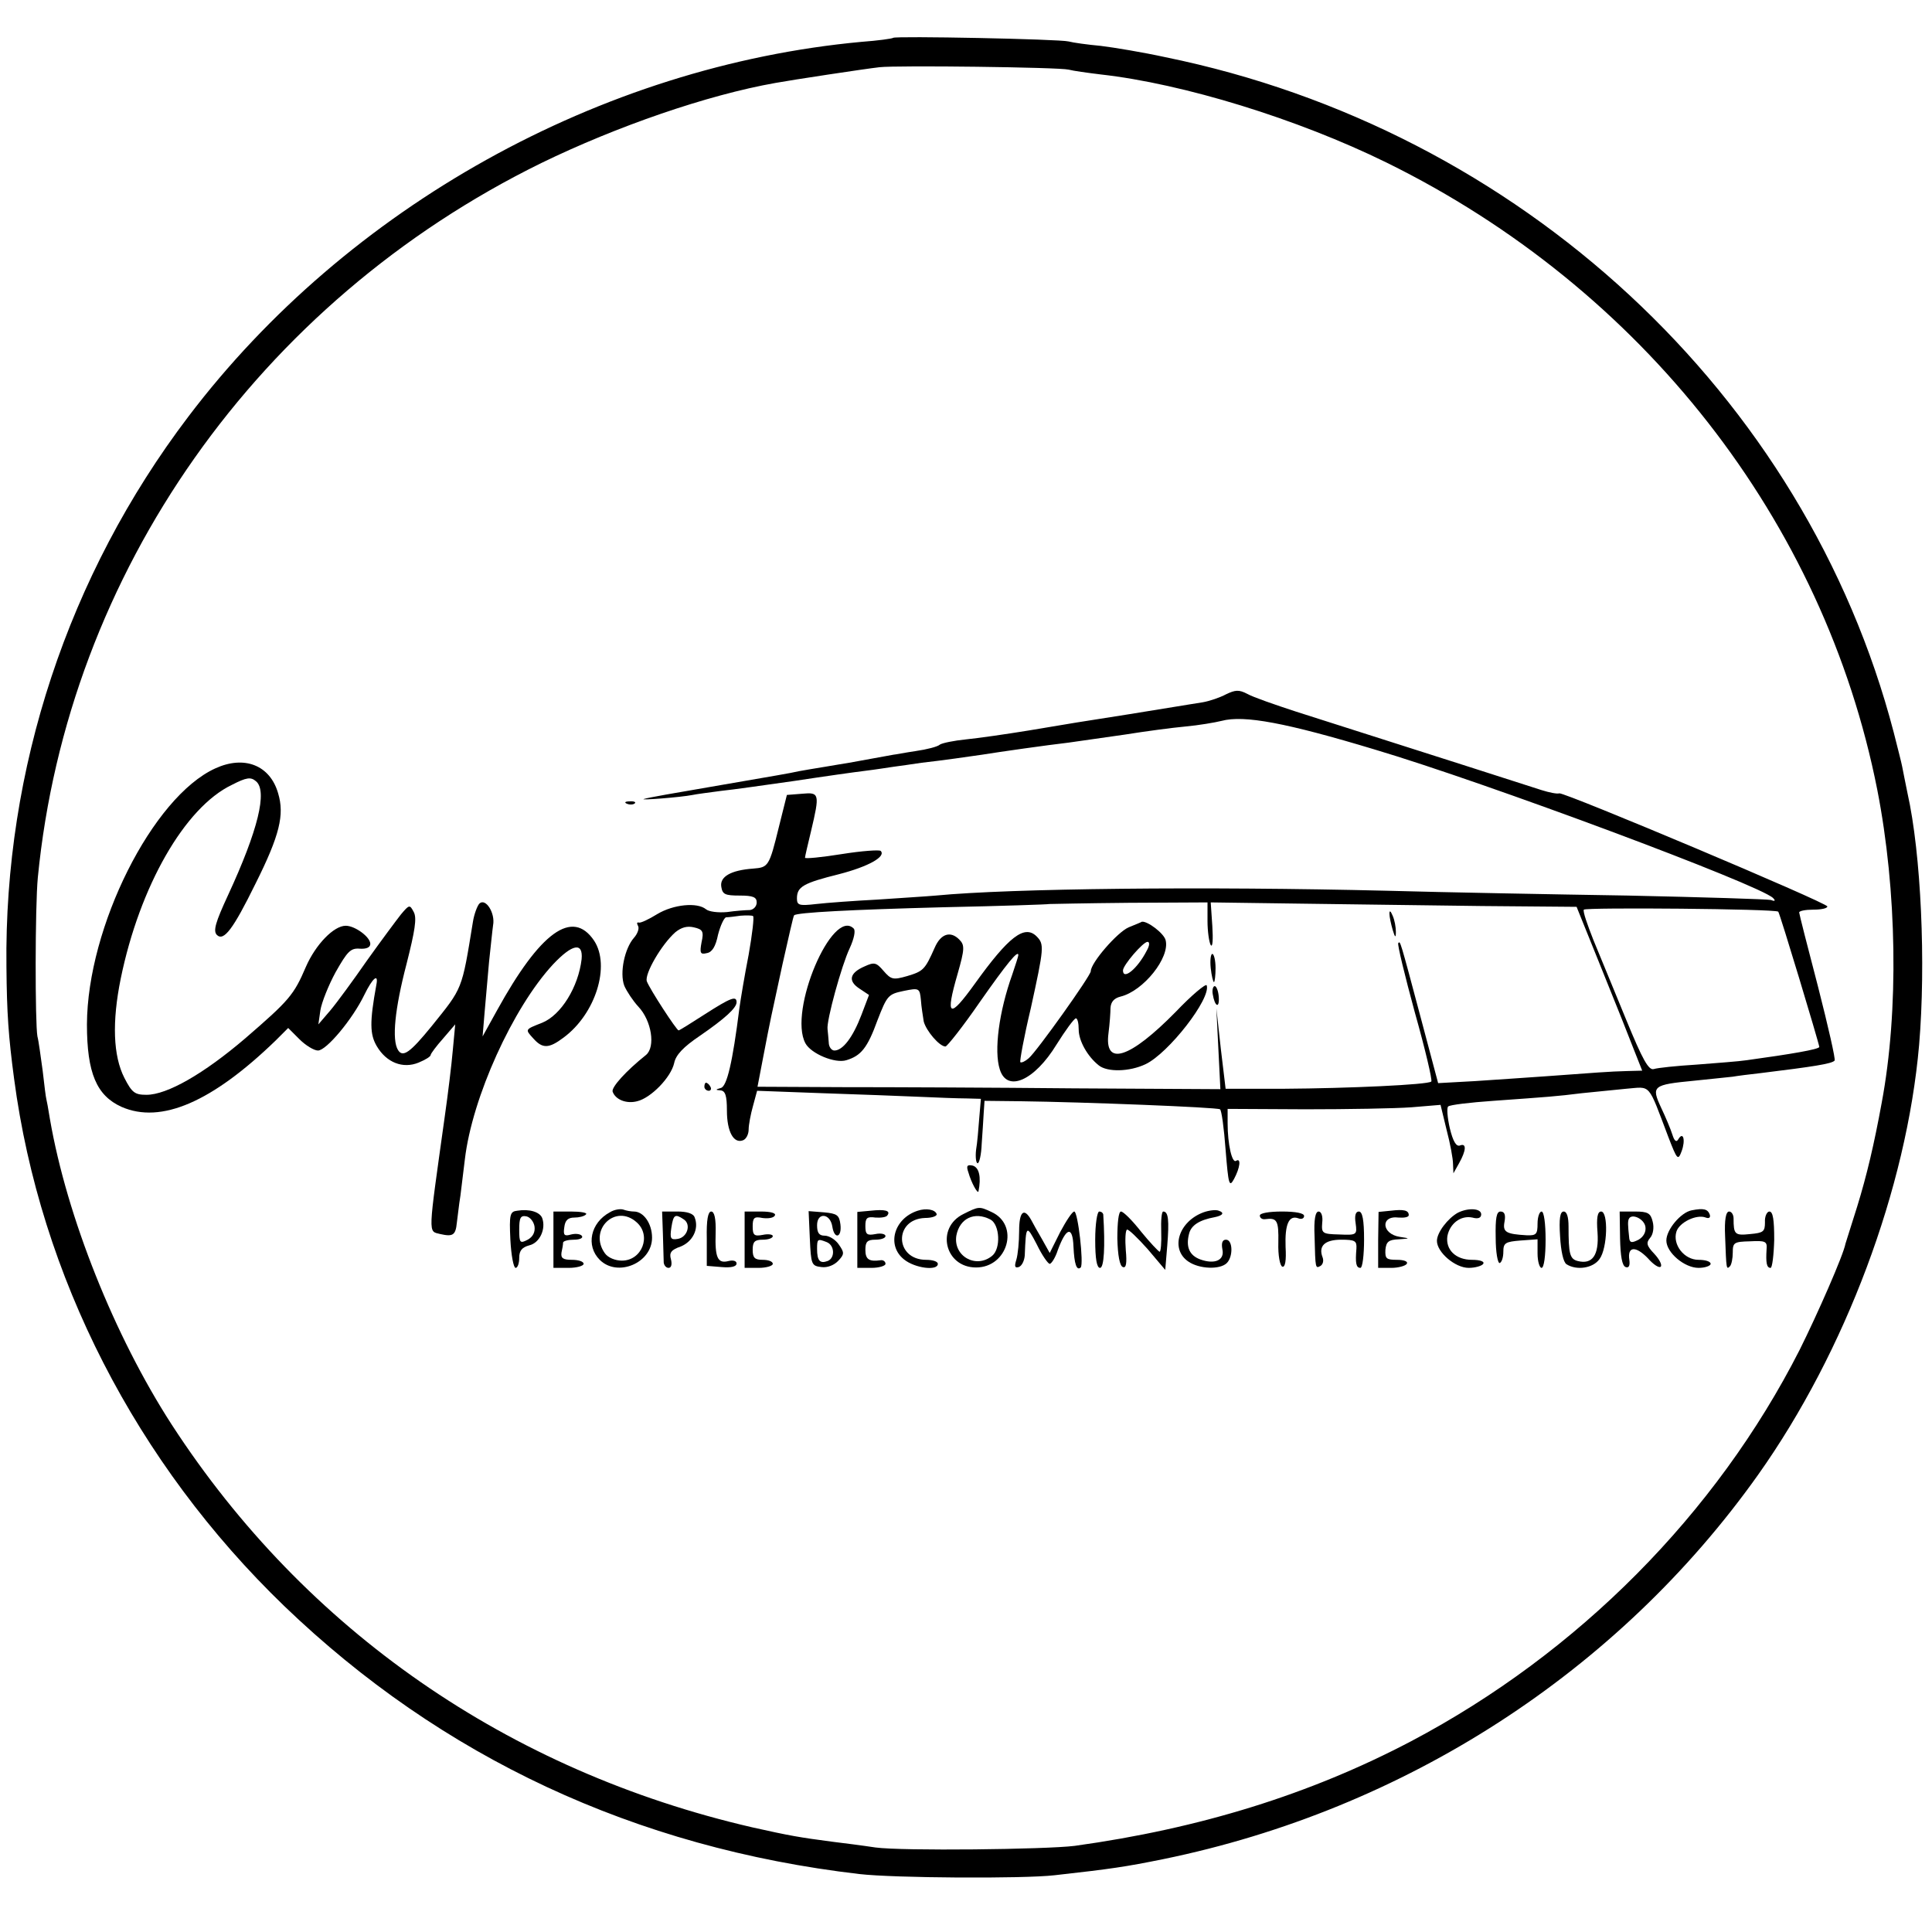 <?xml version="1.0" standalone="no"?>
<!DOCTYPE svg PUBLIC "-//W3C//DTD SVG 20010904//EN"
 "http://www.w3.org/TR/2001/REC-SVG-20010904/DTD/svg10.dtd">
<svg version="1.0" xmlns="http://www.w3.org/2000/svg"
 width="480pt" height="480pt" viewBox="0 0 480 480"
 preserveAspectRatio="xMidYMid meet">
<g transform="translate(0,480) scale(0.1,-0.1)"
fill="#000000" stroke="none">
<path d="M2219 4706 c-2 -2 -38 -7 -79 -10 -648 -60 -1277 -410 -1672 -931
-299 -394 -458 -876 -452 -1367 1 -116 5 -173 19 -278 65 -491 303 -955 671
-1310 391 -376 872 -601 1429 -666 86 -10 406 -12 485 -3 143 16 176 21 270
40 600 123 1130 465 1478 955 217 306 369 712 400 1068 17 202 5 475 -29 626
-5 25 -11 54 -13 65 -2 11 -12 49 -21 85 -219 840 -928 1498 -1810 1678 -55
12 -127 24 -160 28 -33 3 -69 8 -80 11 -23 6 -431 14 -436 9z m436 -79 c11 -3
47 -8 80 -12 205 -23 488 -110 710 -219 636 -313 1087 -890 1219 -1558 49
-250 54 -549 11 -778 -19 -104 -37 -180 -61 -258 -15 -48 -28 -89 -29 -92 -5
-28 -70 -176 -114 -264 -207 -407 -550 -753 -965 -972 -251 -132 -525 -217
-836 -260 -72 -9 -429 -13 -495 -4 -33 5 -80 11 -105 14 -84 11 -107 15 -201
36 -606 140 -1110 489 -1442 1000 -143 221 -261 517 -303 760 -4 25 -8 47 -9
50 -1 3 -5 34 -9 70 -5 36 -10 74 -13 85 -6 31 -6 323 1 395 74 758 548 1430
1251 1775 187 91 412 169 582 199 38 7 222 35 258 39 43 5 446 0 470 -6z"/>
<path d="M3046 3075 c-15 -8 -41 -17 -59 -20 -18 -3 -45 -7 -62 -10 -29 -5
-210 -34 -250 -40 -11 -2 -65 -11 -120 -20 -55 -9 -125 -19 -155 -22 -30 -3
-59 -9 -65 -13 -5 -5 -32 -12 -60 -16 -27 -4 -52 -9 -55 -9 -5 -1 -76 -14
-110 -20 -8 -1 -35 -6 -60 -10 -25 -4 -54 -9 -65 -11 -27 -6 -47 -9 -220 -39
-82 -14 -157 -27 -165 -30 -15 -4 91 4 121 10 9 2 40 6 70 10 30 3 113 15 184
25 72 11 150 22 175 25 25 3 56 8 70 10 14 2 45 6 70 10 54 6 115 15 150 20
43 7 163 24 215 30 28 4 91 13 140 20 50 8 117 17 150 20 33 3 74 10 90 14 56
15 161 -5 380 -71 279 -83 956 -336 990 -369 7 -7 5 -9 -5 -5 -8 2 -168 7
-355 11 -187 3 -457 8 -600 12 -451 11 -933 6 -1120 -12 -22 -2 -87 -6 -145
-10 -58 -3 -126 -8 -152 -11 -43 -5 -48 -3 -48 14 0 29 16 38 104 60 74 19
118 44 104 58 -4 3 -47 0 -97 -8 -50 -8 -91 -12 -91 -9 0 3 7 33 15 66 22 93
21 97 -22 93 l-38 -3 -20 -80 c-24 -98 -26 -100 -64 -103 -55 -4 -83 -20 -79
-45 3 -19 9 -22 46 -22 33 0 42 -4 42 -17 0 -10 -8 -18 -17 -19 -10 0 -36 -2
-57 -5 -22 -2 -45 1 -52 7 -22 18 -81 12 -121 -12 -21 -13 -42 -23 -46 -21 -5
1 -5 -2 -2 -8 4 -6 -1 -20 -10 -30 -23 -26 -36 -87 -24 -119 6 -14 22 -38 35
-52 33 -35 43 -100 19 -120 -50 -40 -86 -80 -83 -91 7 -20 34 -31 61 -24 34 8
84 59 92 95 4 20 23 40 63 67 64 44 92 70 92 84 0 17 -15 11 -79 -30 -34 -22
-63 -40 -65 -40 -5 0 -72 103 -79 122 -6 18 36 91 71 122 15 12 29 16 46 12
22 -5 25 -10 19 -37 -5 -27 -3 -31 13 -27 13 2 22 16 28 46 6 23 15 42 20 43
6 0 22 2 36 4 14 1 28 1 31 -1 3 -2 -2 -45 -11 -96 -10 -51 -20 -111 -23 -133
-17 -135 -31 -194 -46 -198 -14 -4 -14 -5 -1 -6 12 -1 16 -13 16 -50 0 -53 17
-83 40 -74 8 3 14 15 14 27 0 11 5 38 11 59 l10 37 162 -6 c89 -3 198 -7 242
-9 44 -2 96 -4 116 -4 l36 -1 -4 -47 c-2 -27 -5 -63 -8 -80 -2 -18 0 -33 4
-33 4 0 9 21 10 48 2 26 4 61 5 77 l2 30 90 -1 c156 -2 487 -15 495 -20 4 -2
10 -47 14 -101 7 -87 9 -94 21 -72 15 28 18 53 5 45 -10 -7 -21 41 -21 93 l0
36 193 -1 c105 0 224 2 264 5 l72 6 15 -62 c9 -34 16 -72 16 -85 l1 -23 14 25
c18 32 19 51 2 44 -9 -3 -17 10 -25 43 -6 26 -8 51 -4 54 4 4 54 10 112 14
139 10 156 11 220 19 30 3 80 8 110 11 63 5 53 17 105 -120 22 -57 24 -59 33
-35 10 27 4 50 -8 30 -5 -9 -10 -5 -15 11 -4 13 -17 44 -28 67 -25 54 -21 57
82 67 41 4 85 9 96 10 11 2 43 6 70 9 130 16 176 23 183 31 3 2 -16 85 -41
183 -26 99 -47 182 -47 185 0 4 16 7 35 7 19 0 35 3 35 8 0 9 -653 284 -666
281 -5 -2 -25 2 -44 8 -30 10 -259 83 -610 195 -52 17 -107 36 -121 44 -21 11
-30 10 -53 -1z m-46 -563 c0 -26 4 -53 8 -60 5 -7 6 15 4 47 l-4 59 218 -3
c121 -2 325 -4 455 -6 l236 -2 63 -156 c35 -86 71 -177 81 -203 l19 -48 -38
-1 c-42 -1 -79 -4 -202 -13 -47 -3 -126 -9 -176 -12 l-91 -5 -42 158 c-54 203
-52 195 -57 190 -3 -2 16 -80 41 -172 26 -92 44 -169 41 -172 -7 -8 -207 -17
-366 -18 l-145 0 -12 100 -11 100 5 -101 5 -100 -363 2 c-200 2 -459 3 -575 3
l-212 1 14 73 c19 99 19 97 48 231 15 66 27 121 29 122 7 7 143 14 372 20 143
3 261 7 262 8 1 0 89 2 197 3 l196 1 0 -46z m1418 23 c4 -4 101 -326 102 -336
0 -6 -71 -18 -180 -33 -19 -3 -75 -7 -125 -11 -49 -3 -97 -8 -106 -11 -13 -4
-28 23 -69 123 -29 70 -65 159 -81 197 -15 38 -27 72 -24 76 4 6 476 2 483 -5z"/>
<path d="M3452 2530 c0 -8 4 -26 8 -40 6 -20 8 -21 8 -5 0 11 -3 29 -8 40 -5
12 -8 14 -8 5z"/>
<path d="M2804 2496 c-28 -12 -94 -88 -94 -109 0 -11 -134 -199 -154 -216 -9
-8 -18 -12 -21 -10 -2 2 9 63 26 134 33 151 34 159 14 179 -30 29 -69 -1 -153
-118 -64 -89 -74 -83 -43 24 18 63 18 72 4 86 -22 22 -46 14 -61 -21 -24 -54
-28 -58 -68 -70 -35 -10 -40 -9 -59 13 -18 21 -23 22 -47 11 -37 -16 -42 -36
-13 -55 l24 -16 -19 -50 c-21 -55 -46 -88 -67 -88 -7 0 -14 9 -14 20 -1 11 -2
26 -3 33 -3 21 35 159 55 201 11 24 15 44 10 49 -53 53 -163 -205 -120 -285
14 -26 74 -51 102 -42 36 11 52 30 77 99 24 62 27 65 65 73 39 8 40 7 43 -23
1 -16 5 -40 7 -53 6 -23 39 -62 54 -62 4 0 43 49 85 110 68 97 96 131 96 117
0 -3 -7 -24 -15 -48 -33 -92 -46 -190 -31 -236 18 -58 86 -28 141 62 22 35 43
64 48 65 4 0 7 -12 7 -28 0 -28 22 -67 50 -89 21 -17 76 -16 116 3 57 27 163
163 152 196 -2 5 -37 -24 -77 -66 -114 -116 -178 -137 -167 -53 3 23 5 52 5
63 1 15 9 24 25 28 57 14 123 97 112 140 -4 17 -45 48 -59 46 -1 -1 -16 -7
-33 -14z m45 -58 c-23 -45 -59 -74 -59 -49 0 13 50 71 61 71 6 0 5 -10 -2 -22z"/>
<path d="M3008 2395 c2 -19 6 -35 8 -35 2 0 4 16 4 35 0 19 -4 35 -8 35 -4 0
-6 -16 -4 -35z"/>
<path d="M3013 2330 c5 -31 17 -37 15 -7 -1 15 -6 27 -10 27 -4 0 -7 -9 -5
-20z"/>
<path d="M535 2891 c-156 -71 -318 -394 -319 -636 0 -121 24 -177 86 -205 98
-43 225 12 383 165 l31 31 28 -28 c15 -15 36 -28 46 -28 21 0 86 78 115 138
21 43 36 55 30 25 -17 -93 -16 -123 1 -152 24 -41 65 -57 104 -41 17 7 30 15
30 19 0 3 14 22 31 41 l30 35 -6 -64 c-3 -35 -12 -109 -20 -165 -42 -301 -42
-284 -11 -292 31 -7 38 -3 41 28 2 13 5 44 9 68 3 25 8 65 11 90 18 153 119
376 219 484 48 51 75 56 71 13 -8 -69 -51 -139 -98 -158 -43 -17 -43 -16 -22
-39 23 -26 39 -25 75 2 80 59 117 179 76 241 -54 80 -134 21 -241 -173 l-36
-65 5 60 c3 33 8 89 11 125 4 36 8 77 10 91 6 31 -19 69 -34 54 -5 -5 -13 -26
-16 -45 -28 -172 -25 -163 -103 -260 -53 -65 -71 -78 -83 -59 -16 25 -8 103
21 214 21 83 26 114 18 129 -10 19 -11 19 -32 -6 -11 -14 -49 -65 -84 -114
-34 -49 -75 -105 -91 -124 l-30 -35 5 35 c3 19 20 62 38 95 29 51 37 60 60 58
16 -1 26 3 26 12 0 17 -38 45 -61 45 -30 0 -75 -47 -99 -102 -30 -70 -41 -83
-151 -178 -103 -88 -194 -140 -245 -140 -29 0 -36 5 -55 42 -28 55 -31 139 -9
247 47 229 159 425 276 481 37 19 47 20 60 9 29 -24 5 -122 -69 -282 -32 -69
-38 -90 -28 -100 17 -16 40 14 96 128 60 120 72 171 56 224 -20 70 -84 95
-156 62z"/>
<path d="M1558 2803 c7 -3 16 -2 19 1 4 3 -2 6 -13 5 -11 0 -14 -3 -6 -6z"/>
<path d="M1750 2100 c0 -5 5 -10 11 -10 5 0 7 5 4 10 -3 6 -8 10 -11 10 -2 0
-4 -4 -4 -10z"/>
<path d="M2406 1887 c7 -25 23 -54 25 -47 7 35 2 59 -14 64 -14 3 -17 0 -11
-17z"/>
<path d="M1285 1792 c-18 -2 -20 -9 -17 -72 2 -39 8 -70 13 -70 5 0 9 11 9 25
0 18 7 26 25 31 26 6 42 41 32 68 -6 15 -32 23 -62 18z m43 -39 c2 -14 -4 -26
-17 -33 -19 -10 -21 -8 -21 25 0 29 3 36 18 33 9 -2 18 -13 20 -25z"/>
<path d="M1515 1788 c-48 -26 -60 -83 -25 -118 44 -44 130 -8 130 55 0 35 -21
65 -45 65 -7 0 -19 2 -27 5 -7 2 -22 0 -33 -7z m67 -25 c37 -33 13 -95 -37
-95 -16 0 -34 7 -42 18 -42 58 26 125 79 77z"/>
<path d="M2163 1792 l-33 -3 0 -70 0 -69 35 0 c19 0 35 5 35 10 0 6 -6 10 -12
9 -29 -4 -38 2 -38 26 0 20 5 25 25 25 14 0 25 4 25 9 0 5 -11 8 -25 5 -21 -4
-25 -1 -25 20 0 20 4 24 25 21 14 -1 28 1 30 6 8 11 -6 15 -42 11z"/>
<path d="M2280 1792 c-59 -19 -78 -86 -34 -121 27 -22 84 -29 84 -11 0 6 -13
10 -29 10 -78 0 -81 101 -3 104 18 0 31 5 29 10 -4 11 -26 15 -47 8z"/>
<path d="M2394 1784 c-70 -34 -47 -133 31 -133 79 0 109 106 38 138 -30 14
-31 14 -69 -5z m67 -14 c23 -13 26 -72 4 -90 -40 -33 -97 -1 -89 50 8 43 45
61 85 40z"/>
<path d="M2990 1788 c-62 -23 -83 -91 -38 -122 27 -19 79 -21 96 -4 16 16 15
58 -2 58 -9 0 -12 -8 -9 -24 6 -27 -19 -38 -55 -25 -27 10 -36 31 -28 63 5 22
26 35 64 42 20 4 25 11 10 16 -7 3 -24 1 -38 -4z"/>
<path d="M3455 1792 l-30 -3 -1 -69 0 -70 33 0 c17 0 35 5 38 10 4 6 -7 10
-24 10 -27 0 -30 3 -29 25 2 20 8 25 33 26 29 2 29 2 3 6 -46 7 -49 54 -3 48
14 -1 25 1 25 6 0 12 -12 15 -45 11z"/>
<path d="M3622 1787 c-25 -14 -52 -49 -52 -70 0 -28 45 -67 79 -67 16 0 33 5
36 10 4 6 -8 10 -28 10 -40 0 -66 25 -61 59 6 31 33 52 62 46 14 -4 22 -1 22
8 0 15 -32 17 -58 4z"/>
<path d="M4203 1793 c-27 -5 -63 -48 -63 -75 0 -30 45 -68 80 -68 16 0 30 5
30 10 0 6 -13 10 -30 10 -36 0 -65 38 -55 70 7 23 50 44 73 35 8 -3 12 0 10 7
-5 14 -15 17 -45 11z"/>
<path d="M1375 1720 l0 -70 38 0 c20 0 37 5 37 10 0 6 -13 10 -29 10 -22 0
-28 4 -26 18 2 9 4 20 4 25 1 4 13 7 27 7 14 0 23 4 20 9 -3 5 -15 7 -27 4
-17 -5 -20 -2 -17 18 2 17 9 24 25 24 11 0 25 3 29 8 4 4 -13 7 -37 7 l-44 0
0 -70z"/>
<path d="M1647 1733 c1 -32 2 -64 2 -70 1 -7 6 -13 12 -13 7 0 9 9 6 21 -5 17
1 24 24 32 30 12 46 44 35 72 -3 10 -19 15 -43 15 l-38 0 2 -57z m51 38 c20
-12 10 -45 -14 -49 -18 -3 -20 1 -16 28 5 32 9 35 30 21z"/>
<path d="M1756 1723 l0 -68 37 -3 c23 -2 37 1 37 9 0 6 -8 9 -20 6 -27 -7 -34
8 -32 70 1 35 -3 53 -11 53 -8 0 -12 -21 -11 -67z"/>
<path d="M1850 1720 l0 -70 35 0 c19 0 35 5 35 10 0 6 -11 10 -25 10 -20 0
-25 5 -25 25 0 20 5 25 25 25 14 0 25 4 25 9 0 4 -11 6 -25 3 -21 -4 -25 -1
-25 21 0 22 4 25 24 21 14 -2 28 0 31 6 4 6 -10 10 -34 10 l-41 0 0 -70z"/>
<path d="M2012 1723 c3 -65 4 -68 29 -71 15 -2 32 5 42 16 15 16 15 20 1 40
-8 12 -24 22 -35 22 -14 0 -19 7 -19 26 0 33 33 30 38 -4 5 -32 24 -27 20 6
-3 23 -8 27 -41 30 l-38 3 3 -68z m42 -9 c20 -8 21 -40 2 -47 -19 -7 -26 1
-26 30 0 25 1 26 24 17z"/>
<path d="M2532 1742 c0 -27 -3 -59 -7 -72 -5 -16 -4 -21 6 -18 8 3 14 16 15
29 3 76 4 77 30 27 13 -27 28 -48 32 -48 4 0 14 15 20 34 21 57 37 61 39 9 2
-44 8 -61 18 -52 8 9 -7 139 -16 139 -5 0 -20 -23 -35 -51 l-26 -52 -19 34
c-11 19 -23 40 -27 48 -18 32 -30 21 -30 -27z"/>
<path d="M2721 1720 c0 -48 4 -70 12 -70 10 0 13 53 8 133 -1 4 -5 7 -10 7 -5
0 -10 -31 -10 -70z"/>
<path d="M2776 1723 c1 -42 6 -69 14 -71 8 -3 10 10 7 42 -2 26 -1 49 3 51 3
2 26 -20 51 -48 l44 -52 5 60 c5 63 3 85 -10 85 -4 0 -6 -22 -5 -50 1 -27 -1
-50 -4 -50 -3 1 -24 23 -46 50 -22 28 -44 50 -50 50 -6 0 -9 -28 -9 -67z"/>
<path d="M3130 1780 c0 -6 6 -10 13 -9 30 4 34 -3 33 -58 -1 -32 4 -58 10 -60
7 -2 10 15 8 49 -2 56 8 80 32 71 8 -3 14 0 14 6 0 7 -21 11 -55 11 -32 0 -55
-4 -55 -10z"/>
<path d="M3266 1728 c2 -81 2 -80 15 -73 6 4 8 13 5 21 -11 28 5 44 46 44 35
0 39 -3 38 -22 -3 -36 -1 -48 10 -48 5 0 9 32 9 70 0 49 -4 70 -13 70 -8 0
-11 -10 -8 -29 4 -29 3 -30 -41 -28 -42 1 -44 3 -42 29 2 16 -2 28 -9 28 -8 0
-12 -20 -10 -62z"/>
<path d="M3716 1725 c0 -36 5 -64 10 -63 5 2 9 14 9 28 0 22 5 25 43 28 l42 3
0 -35 c0 -20 5 -36 10 -36 6 0 10 30 10 70 0 40 -4 70 -10 70 -5 0 -10 -13
-10 -30 0 -26 -3 -30 -27 -29 -52 3 -60 8 -55 34 3 17 0 25 -10 25 -10 0 -13
-16 -12 -65z"/>
<path d="M3876 1728 c2 -36 8 -64 16 -69 25 -16 66 -10 82 13 20 27 22 118 4
118 -9 0 -12 -15 -9 -52 4 -57 -13 -80 -49 -71 -20 5 -23 18 -23 86 0 23 -4
37 -12 37 -9 0 -12 -17 -9 -62z"/>
<path d="M4025 1723 c1 -44 5 -68 14 -71 8 -3 11 4 9 18 -5 34 16 35 46 4 14
-16 28 -25 32 -21 4 4 -3 18 -16 32 -19 20 -21 27 -10 40 7 8 10 25 6 40 -5
21 -12 25 -44 25 l-38 0 1 -67z m63 29 c2 -13 -5 -25 -17 -32 -16 -8 -21 -8
-23 2 -4 36 -4 44 -1 50 7 14 38 0 41 -20z"/>
<path d="M4286 1728 c3 -82 3 -83 12 -74 4 4 7 20 7 34 0 25 3 27 43 28 38 2
43 0 41 -20 -2 -33 0 -46 10 -46 4 0 8 32 9 70 0 49 -3 70 -12 70 -6 0 -12
-12 -11 -27 0 -23 -4 -26 -37 -29 -38 -4 -41 -1 -41 39 0 9 -5 17 -11 17 -8 0
-12 -20 -10 -62z"/>
</g>
</svg>
